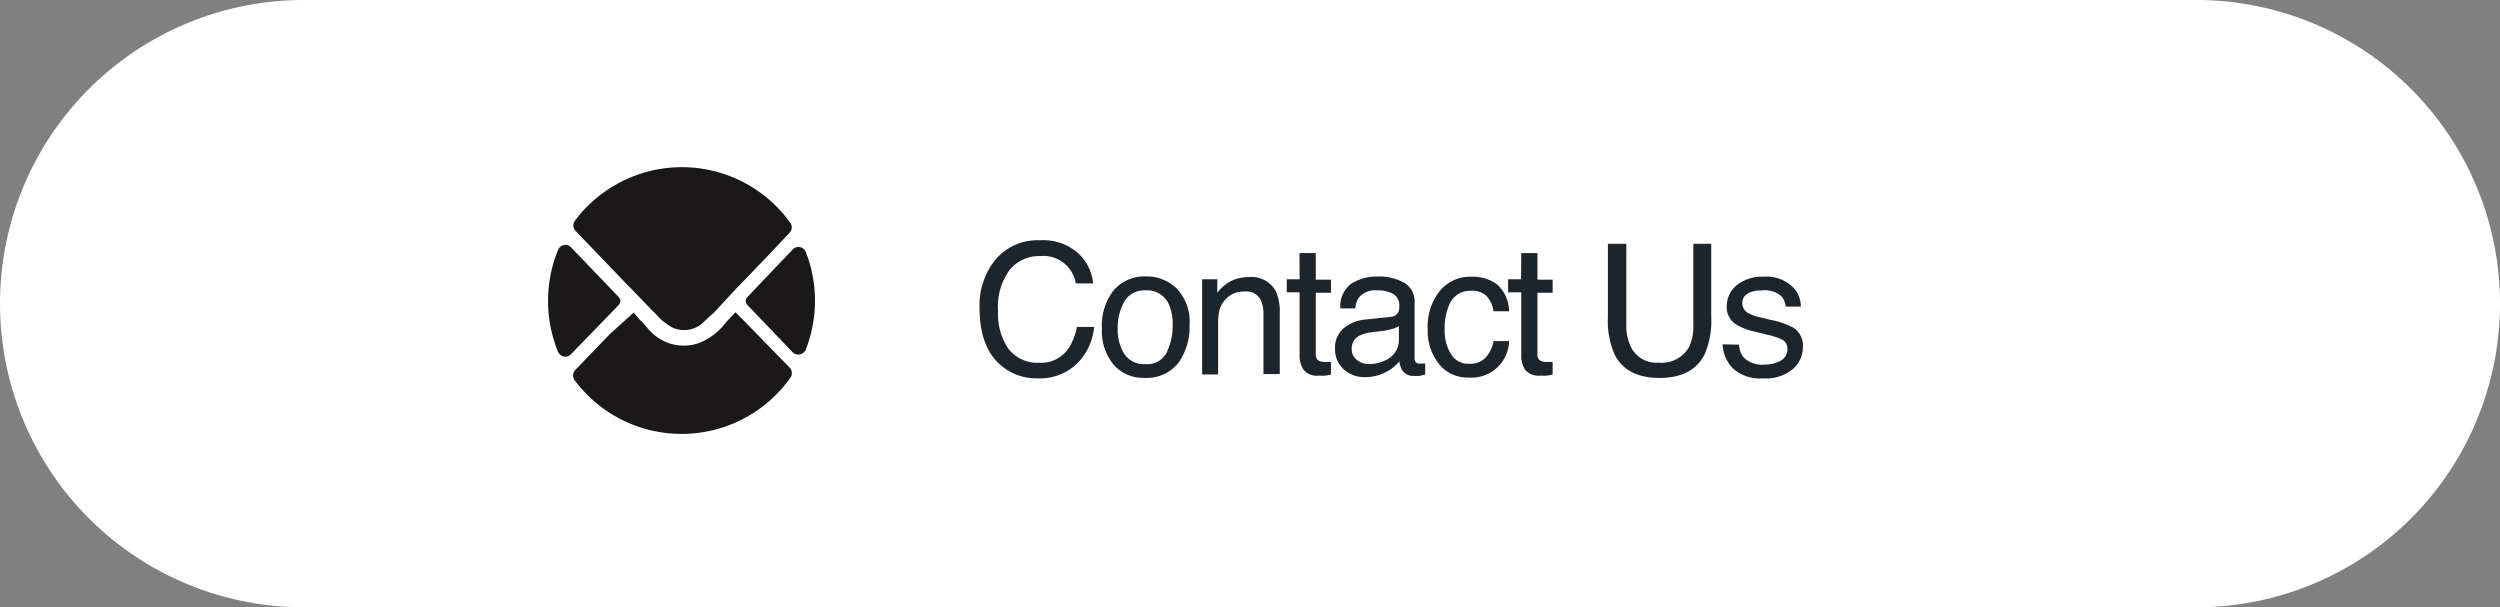 <svg id="Livello_1" data-name="Livello 1" xmlns="http://www.w3.org/2000/svg" width="247" height="60" viewBox="0 0 247 60">
  <rect x="0" y="0" width="247" height="60" fill="#808080" stroke="none"/>
  <g>
    <path d="M30,0H217a30,30,0,0,1,30,30h0a30,30,0,0,1-30,30H30A30,30,0,0,1,0,30H0A30,30,0,0,1,30,0Z" style="fill: #fff"/>
    <g>
      <path d="M60.34,26.43l1.6,1.67h0l.09.08h0l.08.09-.18.18.19-.18,2.25,2.34h0l.09.09h0l.09.08h0l.85.87.32.24a3.88,3.88,0,0,0,.72.47,2.75,2.75,0,0,0,3.15-.61l.27-.25a6,6,0,0,1,.6-.53l2.3-2.48v0l.7-.72.06.06-.06-.06.34-.35,1.92-2h0l.08-.08h0l.09-.09h0l.17-.18L78,23a.77.77,0,0,0,.07-1A13.18,13.18,0,0,0,59.67,19a12.76,12.76,0,0,0-2.87,2.81.78.78,0,0,0,.06,1Z" style="fill: #1a1818"/>
      <path d="M73.84,29.35a.56.56,0,0,0,0,.78l4.48,4.68a.78.78,0,0,0,1.1,0,.74.74,0,0,0,.19-.27,13.23,13.23,0,0,0,0-9.65.78.78,0,0,0-1-.44.73.73,0,0,0-.28.19Z" style="fill: #1a1818"/>
      <path d="M76.58,34.85l-2.92-3-1-1-.94,1A6,6,0,0,1,69,33.91a4.52,4.52,0,0,1-4.66-1.1,7,7,0,0,1-.52-.57c-.07-.08-.14-.17-.22-.25l-.07-.08h0l-.08-.09h0l-.08-.08-.13-.11-.63-.75L60.26,33l-3.35,3.48-.08.08a.79.79,0,0,0-.06,1,13.18,13.18,0,0,0,21.32-.24.79.79,0,0,0-.07-1Z" style="fill: #1a1818"/>
      <path d="M61.13,30.13a.56.56,0,0,0,0-.78l-4.7-4.9a.77.77,0,0,0-1.29.24,13.28,13.28,0,0,0,0,10.08.79.79,0,0,0,1,.42.81.81,0,0,0,.26-.18Z" style="fill: #1a1818"/>
    </g>
    <g style="isolation: isolate">
      <g style="isolation: isolate">
        <path d="M106.5,25A4.6,4.6,0,0,1,108,28h-1.71a3.24,3.24,0,0,0-3.52-2.7,3.78,3.78,0,0,0-3,1.34,6.17,6.17,0,0,0-1.16,4.11,6.08,6.08,0,0,0,1,3.68,3.62,3.62,0,0,0,3.11,1.41,3.26,3.26,0,0,0,2.89-1.48,5.87,5.87,0,0,0,.79-2.06h1.7a5.89,5.89,0,0,1-1.49,3.42,5.28,5.28,0,0,1-4.1,1.66A5.37,5.37,0,0,1,98.78,36q-2-1.8-2-5.57a7.17,7.17,0,0,1,1.5-4.69,5.42,5.42,0,0,1,4.45-2A5.18,5.18,0,0,1,106.5,25Z" style="fill: #1c252c"/>
        <path d="M116.28,28.53a4.73,4.73,0,0,1,1.25,3.56,6.16,6.16,0,0,1-1.1,3.76A4,4,0,0,1,113,37.33,3.83,3.83,0,0,1,110,36a5.17,5.17,0,0,1-1.13-3.52A5.63,5.63,0,0,1,110,28.72a4,4,0,0,1,3.21-1.41A4.22,4.22,0,0,1,116.28,28.53Zm-1,6.25a5.88,5.88,0,0,0,.58-2.64,4.9,4.9,0,0,0-.41-2.15,2.35,2.35,0,0,0-2.28-1.3,2.25,2.25,0,0,0-2.09,1.11,5.23,5.23,0,0,0-.65,2.67,4.53,4.53,0,0,0,.65,2.5,2.3,2.3,0,0,0,2.07,1A2.13,2.13,0,0,0,115.29,34.78Z" style="fill: #1c252c"/>
        <path d="M118.77,27.59h1.5v1.33a4.21,4.21,0,0,1,1.41-1.18,3.82,3.82,0,0,1,1.67-.36,2.73,2.73,0,0,1,2.7,1.39,4.93,4.93,0,0,1,.39,2.19v6h-1.61V31.07a3.2,3.2,0,0,0-.25-1.39,1.56,1.56,0,0,0-1.53-.88,3.38,3.38,0,0,0-.93.11,2.39,2.39,0,0,0-1.14.78,2.37,2.37,0,0,0-.51,1,6.38,6.38,0,0,0-.12,1.42V37h-1.58Z" style="fill: #1c252c"/>
        <path d="M128.39,25H130v2.63h1.5v1.29H130V35a.67.67,0,0,0,.33.66,1.37,1.37,0,0,0,.62.1h.25l.3,0V37a3.47,3.47,0,0,1-.56.11,4.31,4.31,0,0,1-.64,0,1.7,1.7,0,0,1-1.5-.57,2.46,2.46,0,0,1-.4-1.47V28.88h-1.27V27.59h1.27Z" style="fill: #1c252c"/>
        <path d="M137.42,31.3a.86.86,0,0,0,.73-.45,1.43,1.43,0,0,0,.1-.61,1.3,1.3,0,0,0-.57-1.18,3.1,3.1,0,0,0-1.65-.37,2.07,2.07,0,0,0-1.75.68,2.21,2.21,0,0,0-.38,1.1h-1.47A2.75,2.75,0,0,1,133.55,28a4.71,4.71,0,0,1,2.52-.68,5.1,5.1,0,0,1,2.69.63,2.14,2.14,0,0,1,1,2v5.42a.76.76,0,0,0,.1.4.49.49,0,0,0,.43.15l.24,0,.28,0V37l-.56.14-.53,0a1.3,1.3,0,0,1-1.19-.58,2.12,2.12,0,0,1-.27-.87,4.06,4.06,0,0,1-1.39,1.1,4.3,4.3,0,0,1-2,.47,3,3,0,0,1-2.14-.8,2.65,2.65,0,0,1-.83-2,2.56,2.56,0,0,1,.82-2,3.9,3.9,0,0,1,2.15-.89Zm-3.33,4.28a1.86,1.86,0,0,0,1.18.39,3.7,3.7,0,0,0,1.62-.38,2.18,2.18,0,0,0,1.32-2.1V32.22a2.66,2.66,0,0,1-.75.3,4.85,4.85,0,0,1-.89.18l-1,.12a3.88,3.88,0,0,0-1.29.36,1.41,1.41,0,0,0-.73,1.32A1.3,1.3,0,0,0,134.09,35.58Z" style="fill: #1c252c"/>
        <path d="M147.9,28.09a3.65,3.65,0,0,1,1.2,2.66h-1.54a2.88,2.88,0,0,0-.64-1.45,2,2,0,0,0-1.61-.57,2.21,2.21,0,0,0-2.16,1.47,5.91,5.91,0,0,0-.42,2.37,4.39,4.39,0,0,0,.6,2.37,2,2,0,0,0,1.88,1,2.08,2.08,0,0,0,1.56-.6,3.28,3.28,0,0,0,.79-1.64h1.54a3.71,3.71,0,0,1-4,3.6,3.59,3.59,0,0,1-2.94-1.35,5.17,5.17,0,0,1-1.1-3.37,5.65,5.65,0,0,1,1.21-3.86,3.88,3.88,0,0,1,3.06-1.38A4.08,4.08,0,0,1,147.9,28.09Z" style="fill: #1c252c"/>
        <path d="M150.3,25h1.6v2.63h1.5v1.29h-1.5V35a.67.67,0,0,0,.33.66,1.34,1.34,0,0,0,.62.1h.24l.31,0V37a3.38,3.38,0,0,1-.57.11,4.17,4.17,0,0,1-.63,0,1.73,1.73,0,0,1-1.51-.57,2.53,2.53,0,0,1-.39-1.47V28.88H149V27.59h1.28Z" style="fill: #1c252c"/>
        <path d="M160.68,24.09v8a4.71,4.71,0,0,0,.53,2.34,2.81,2.81,0,0,0,2.66,1.4,3.13,3.13,0,0,0,3-1.52,4.79,4.79,0,0,0,.43-2.22v-8h1.77v7.25a8.3,8.3,0,0,1-.65,3.66c-.79,1.56-2.27,2.34-4.46,2.34s-3.67-.78-4.45-2.34a8.3,8.3,0,0,1-.65-3.66V24.09Z" style="fill: #1c252c"/>
        <path d="M171.82,34.05a2.22,2.22,0,0,0,.4,1.21,2.57,2.57,0,0,0,2.12.76,3.16,3.16,0,0,0,1.58-.38,1.27,1.27,0,0,0,.68-1.18,1,1,0,0,0-.55-.92,6.43,6.43,0,0,0-1.37-.45l-1.28-.32a6,6,0,0,1-1.8-.67,2,2,0,0,1-1-1.77,2.69,2.69,0,0,1,1-2.16,4,4,0,0,1,2.63-.83,3.69,3.69,0,0,1,3.11,1.25,2.73,2.73,0,0,1,.58,1.7h-1.5a1.82,1.82,0,0,0-.39-1A2.51,2.51,0,0,0,174,28.7a2.43,2.43,0,0,0-1.39.34,1.06,1.06,0,0,0-.47.91,1.12,1.12,0,0,0,.62,1,4,4,0,0,0,1.05.38l1.07.26a8.16,8.16,0,0,1,2.33.8,2.12,2.12,0,0,1,.92,1.91,2.91,2.91,0,0,1-1,2.17,4.16,4.16,0,0,1-2.94.91,4,4,0,0,1-3-1,3.65,3.65,0,0,1-1-2.36Z" style="fill: #1c252c"/>
      </g>
    </g>
  </g>
</svg>
